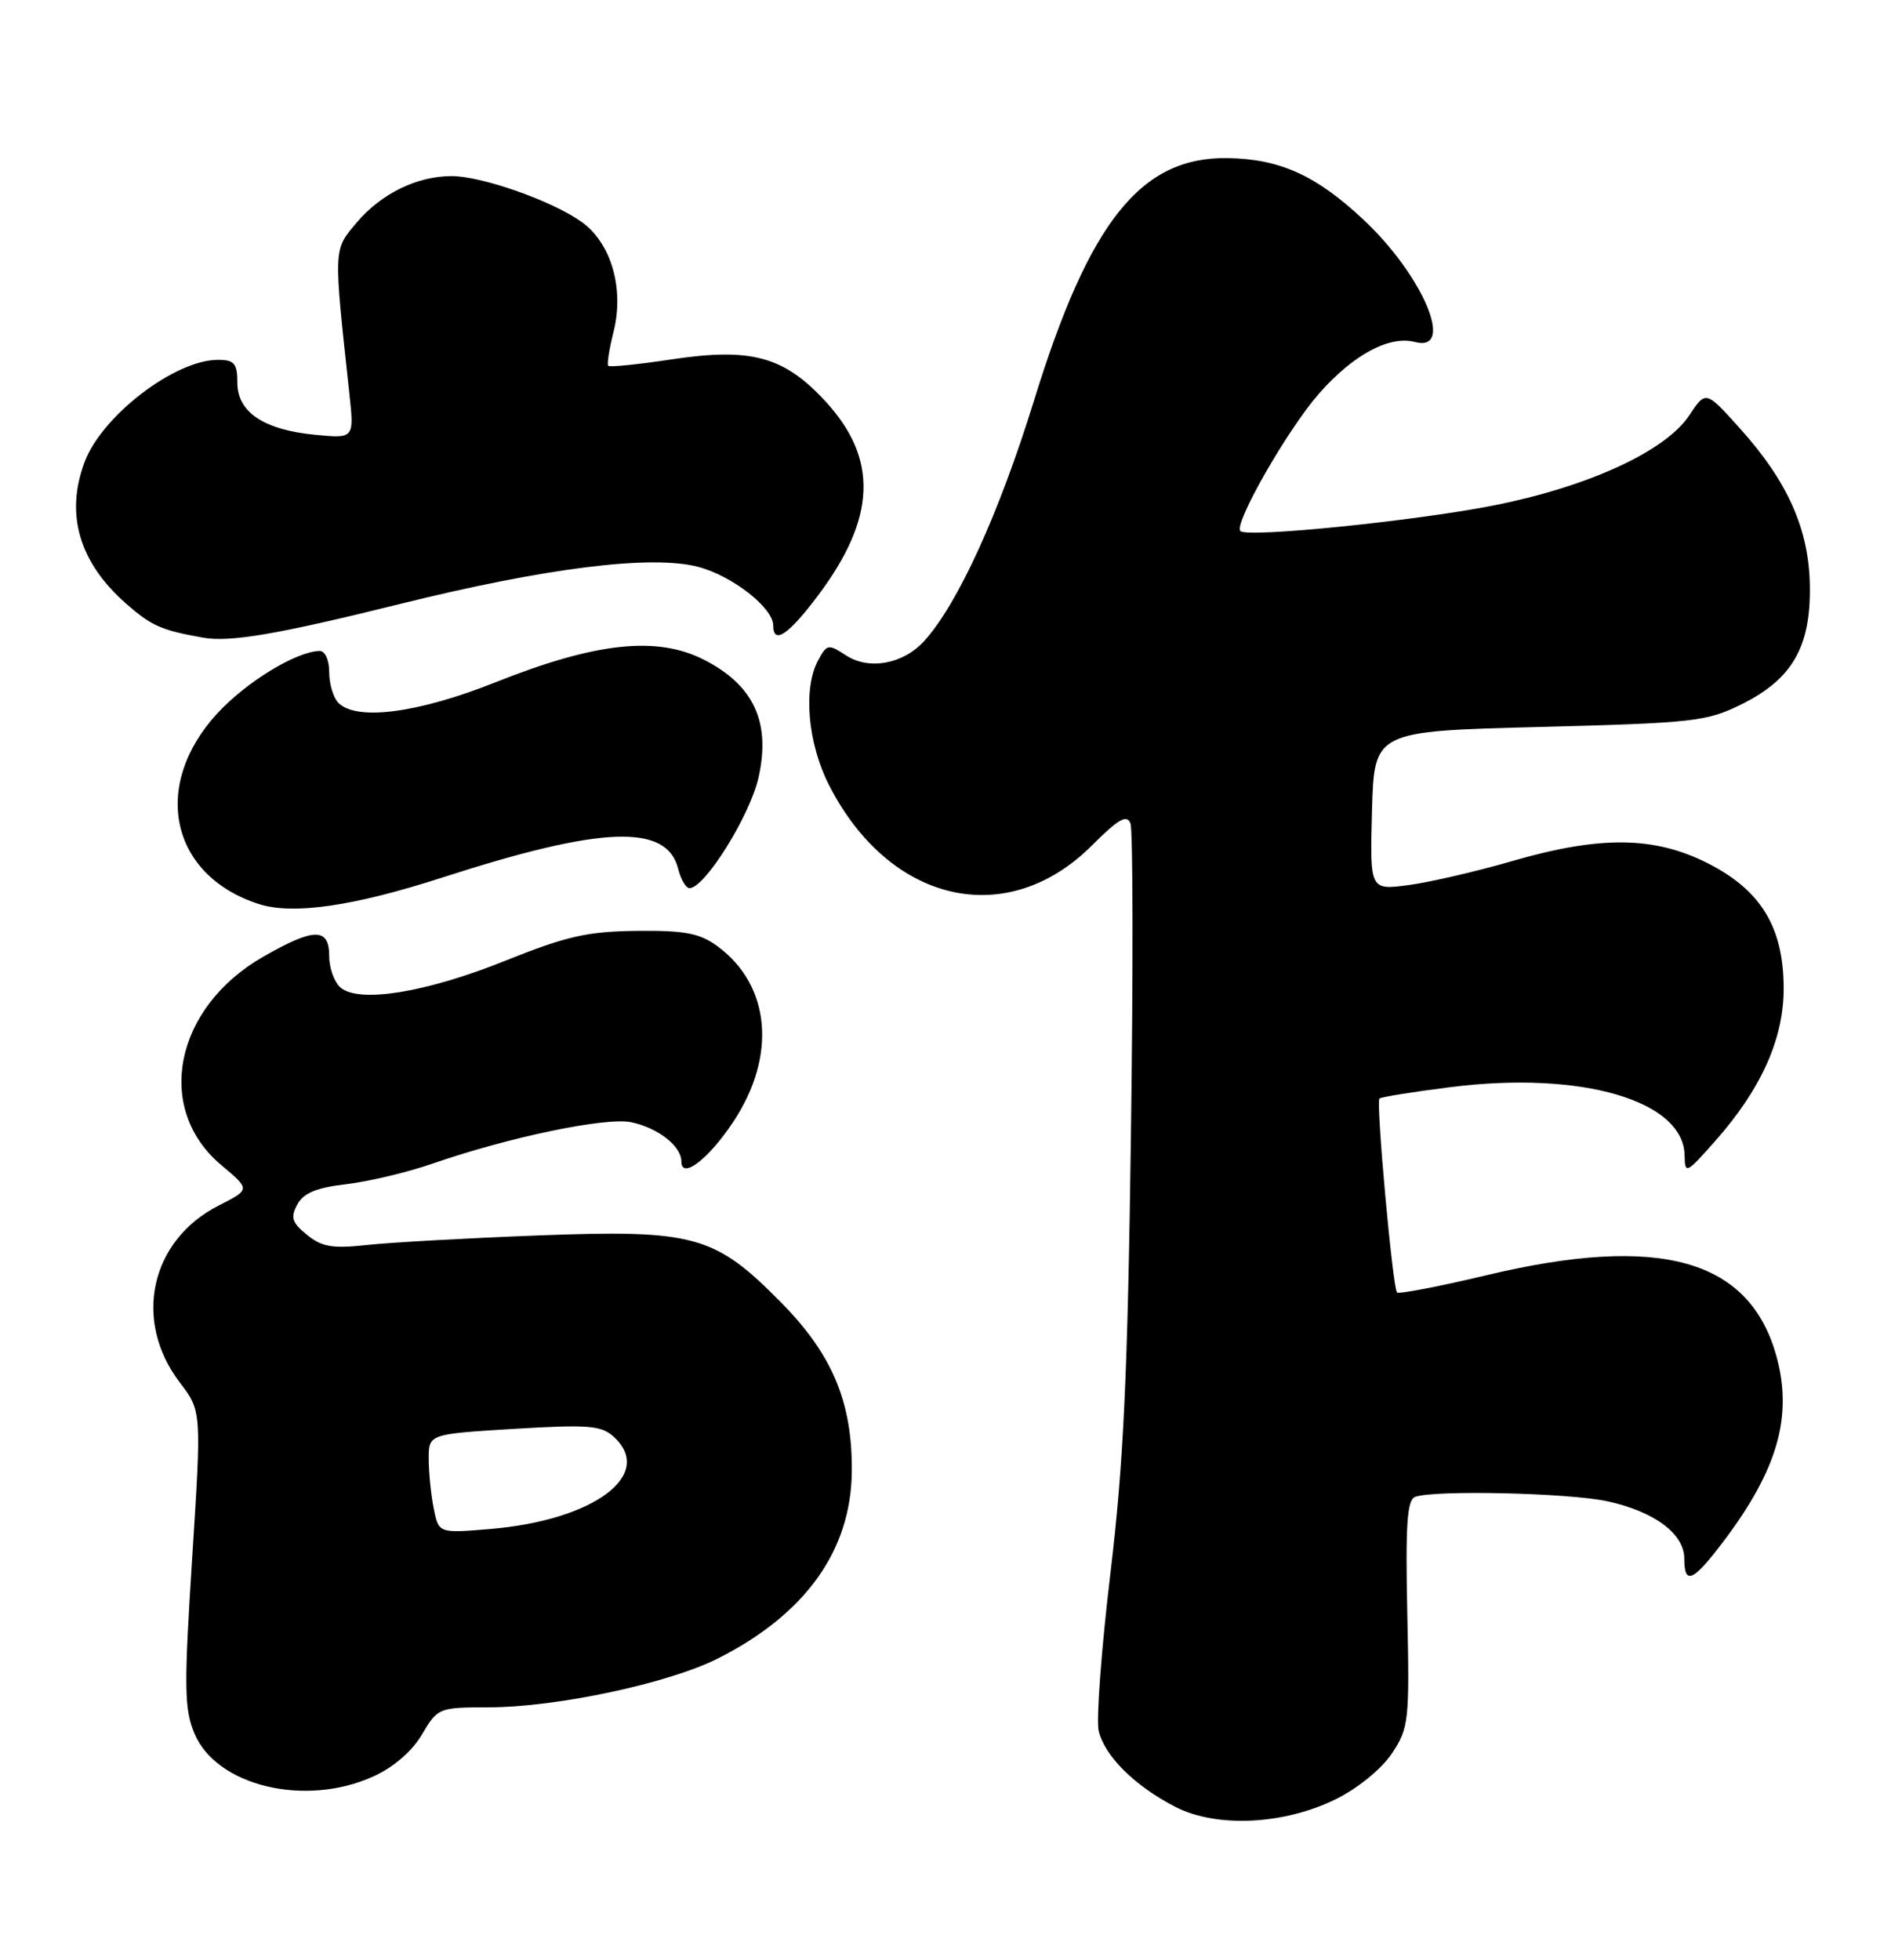 <?xml version="1.0" encoding="UTF-8" standalone="no"?>
<!DOCTYPE svg PUBLIC "-//W3C//DTD SVG 1.1//EN" "http://www.w3.org/Graphics/SVG/1.1/DTD/svg11.dtd" >
<svg xmlns="http://www.w3.org/2000/svg" xmlns:xlink="http://www.w3.org/1999/xlink" version="1.1" viewBox="0 0 247 256">
 <g >
 <path fill="currentColor"
d=" M 174.52 234.97 C 177.39 233.54 180.48 231.02 181.82 229.00 C 184.02 225.67 184.12 224.78 183.82 210.76 C 183.57 199.18 183.79 195.91 184.83 195.51 C 187.25 194.58 204.81 194.98 209.91 196.07 C 216.07 197.40 220.00 200.31 220.00 203.57 C 220.00 207.10 221.14 206.59 225.17 201.25 C 232.16 191.98 234.16 185.04 232.08 177.29 C 228.62 164.45 216.89 161.13 194.14 166.56 C 187.96 168.03 182.71 169.04 182.48 168.81 C 181.91 168.24 179.71 143.96 180.18 143.48 C 180.39 143.28 184.59 142.60 189.53 141.98 C 206.58 139.84 219.92 143.74 220.04 150.90 C 220.08 153.39 220.25 153.31 224.06 149.00 C 230.07 142.20 233.00 135.64 232.98 129.05 C 232.96 121.11 230.02 116.27 223.07 112.75 C 216.09 109.21 209.02 109.13 197.53 112.46 C 192.85 113.82 186.75 115.23 183.98 115.60 C 178.93 116.27 178.93 116.27 179.21 105.88 C 179.50 95.50 179.50 95.50 201.06 94.95 C 221.34 94.42 222.92 94.25 227.55 91.95 C 234.11 88.68 236.53 84.46 236.40 76.50 C 236.29 69.14 233.52 62.90 227.28 55.97 C 222.81 50.99 222.81 50.99 220.65 54.25 C 217.57 58.90 207.58 63.52 195.28 65.98 C 185.09 68.02 162.93 70.27 162.02 69.36 C 161.11 68.44 168.19 56.07 172.29 51.40 C 176.79 46.30 181.47 43.79 184.84 44.67 C 190.13 46.05 185.86 35.95 178.07 28.67 C 171.91 22.90 167.20 20.77 160.38 20.65 C 149.02 20.46 142.29 28.89 135.06 52.32 C 130.51 67.04 125.12 78.86 120.74 83.70 C 117.98 86.74 113.52 87.57 110.49 85.59 C 108.20 84.09 108.00 84.12 106.86 86.25 C 104.87 89.92 105.51 97.10 108.29 102.55 C 116.19 118.00 131.53 121.52 142.63 110.42 C 146.10 106.95 147.19 106.33 147.66 107.55 C 147.99 108.41 148.02 126.75 147.72 148.31 C 147.30 179.55 146.76 191.13 145.05 205.41 C 143.87 215.26 143.18 224.54 143.50 226.02 C 144.23 229.30 148.21 233.27 153.54 236.00 C 158.93 238.76 167.73 238.33 174.52 234.97 Z  M 48.76 232.02 C 51.40 230.83 53.81 228.74 55.11 226.55 C 57.17 223.05 57.30 223.00 63.85 222.99 C 72.77 222.97 87.39 219.85 93.83 216.58 C 105.22 210.81 111.17 202.50 111.26 192.20 C 111.35 183.18 108.74 176.93 102.06 170.15 C 93.37 161.32 90.72 160.58 70.24 161.36 C 61.03 161.71 51.02 162.27 47.99 162.60 C 43.45 163.10 42.06 162.87 40.11 161.29 C 38.14 159.69 37.92 159.02 38.83 157.33 C 39.63 155.82 41.31 155.12 45.26 154.66 C 48.20 154.31 53.28 153.10 56.55 151.96 C 66.51 148.51 79.15 145.88 82.45 146.57 C 85.97 147.32 89.00 149.69 89.00 151.69 C 89.00 154.11 92.54 151.41 95.78 146.52 C 101.50 137.89 100.65 128.66 93.68 123.56 C 91.37 121.88 89.43 121.51 83.18 121.58 C 76.72 121.65 73.99 122.27 66.00 125.48 C 55.70 129.62 46.97 131.05 44.50 129.00 C 43.68 128.32 43.00 126.46 43.00 124.88 C 43.00 121.12 41.03 121.14 34.36 124.97 C 22.78 131.61 20.13 144.80 28.89 152.16 C 32.70 155.35 32.70 155.35 28.61 157.43 C 19.63 161.97 17.31 172.47 23.49 180.57 C 26.33 184.29 26.33 184.29 25.10 203.53 C 24.02 220.38 24.06 223.21 25.40 226.41 C 28.27 233.27 39.87 236.06 48.76 232.02 Z  M 57.88 114.58 C 78.64 107.87 87.10 107.56 88.58 113.47 C 88.93 114.86 89.60 116.00 90.06 116.00 C 92.06 116.00 97.96 106.53 99.08 101.54 C 100.69 94.33 98.47 89.51 92.00 86.19 C 85.84 83.03 77.84 83.88 64.73 89.11 C 54.61 93.14 46.59 94.19 44.20 91.80 C 43.54 91.14 43.00 89.34 43.00 87.80 C 43.00 86.21 42.46 85.01 41.75 85.02 C 38.69 85.08 32.16 89.07 28.36 93.20 C 19.70 102.64 22.26 114.34 33.79 118.07 C 38.26 119.51 46.17 118.37 57.88 114.58 Z  M 52.14 78.91 C 71.36 74.14 85.13 72.43 91.21 74.04 C 95.65 75.21 101.00 79.39 101.00 81.69 C 101.00 84.26 102.99 82.92 106.87 77.75 C 114.45 67.64 114.74 59.93 107.82 52.42 C 102.39 46.53 98.10 45.37 87.65 46.95 C 83.33 47.60 79.64 47.98 79.45 47.78 C 79.26 47.59 79.57 45.61 80.13 43.38 C 81.57 37.71 79.84 31.73 75.95 28.97 C 72.11 26.23 62.93 23.00 58.99 23.00 C 54.46 23.00 49.77 25.30 46.58 29.08 C 43.53 32.72 43.55 32.16 45.63 51.39 C 46.27 57.28 46.27 57.28 41.19 56.79 C 34.45 56.14 31.00 53.84 31.00 49.98 C 31.00 47.46 30.61 47.00 28.46 47.00 C 22.85 47.00 13.34 54.28 11.06 60.32 C 8.49 67.14 10.33 73.45 16.47 78.84 C 19.77 81.74 21.05 82.31 26.50 83.28 C 30.04 83.91 36.15 82.87 52.14 78.91 Z  M 56.65 197.01 C 56.29 195.22 56.00 192.30 56.00 190.53 C 56.00 187.30 56.00 187.30 67.14 186.62 C 76.79 186.04 78.53 186.17 80.14 187.63 C 85.61 192.58 77.61 198.56 64.02 199.70 C 57.30 200.26 57.30 200.26 56.65 197.01 Z "/>
</g>
</svg>
